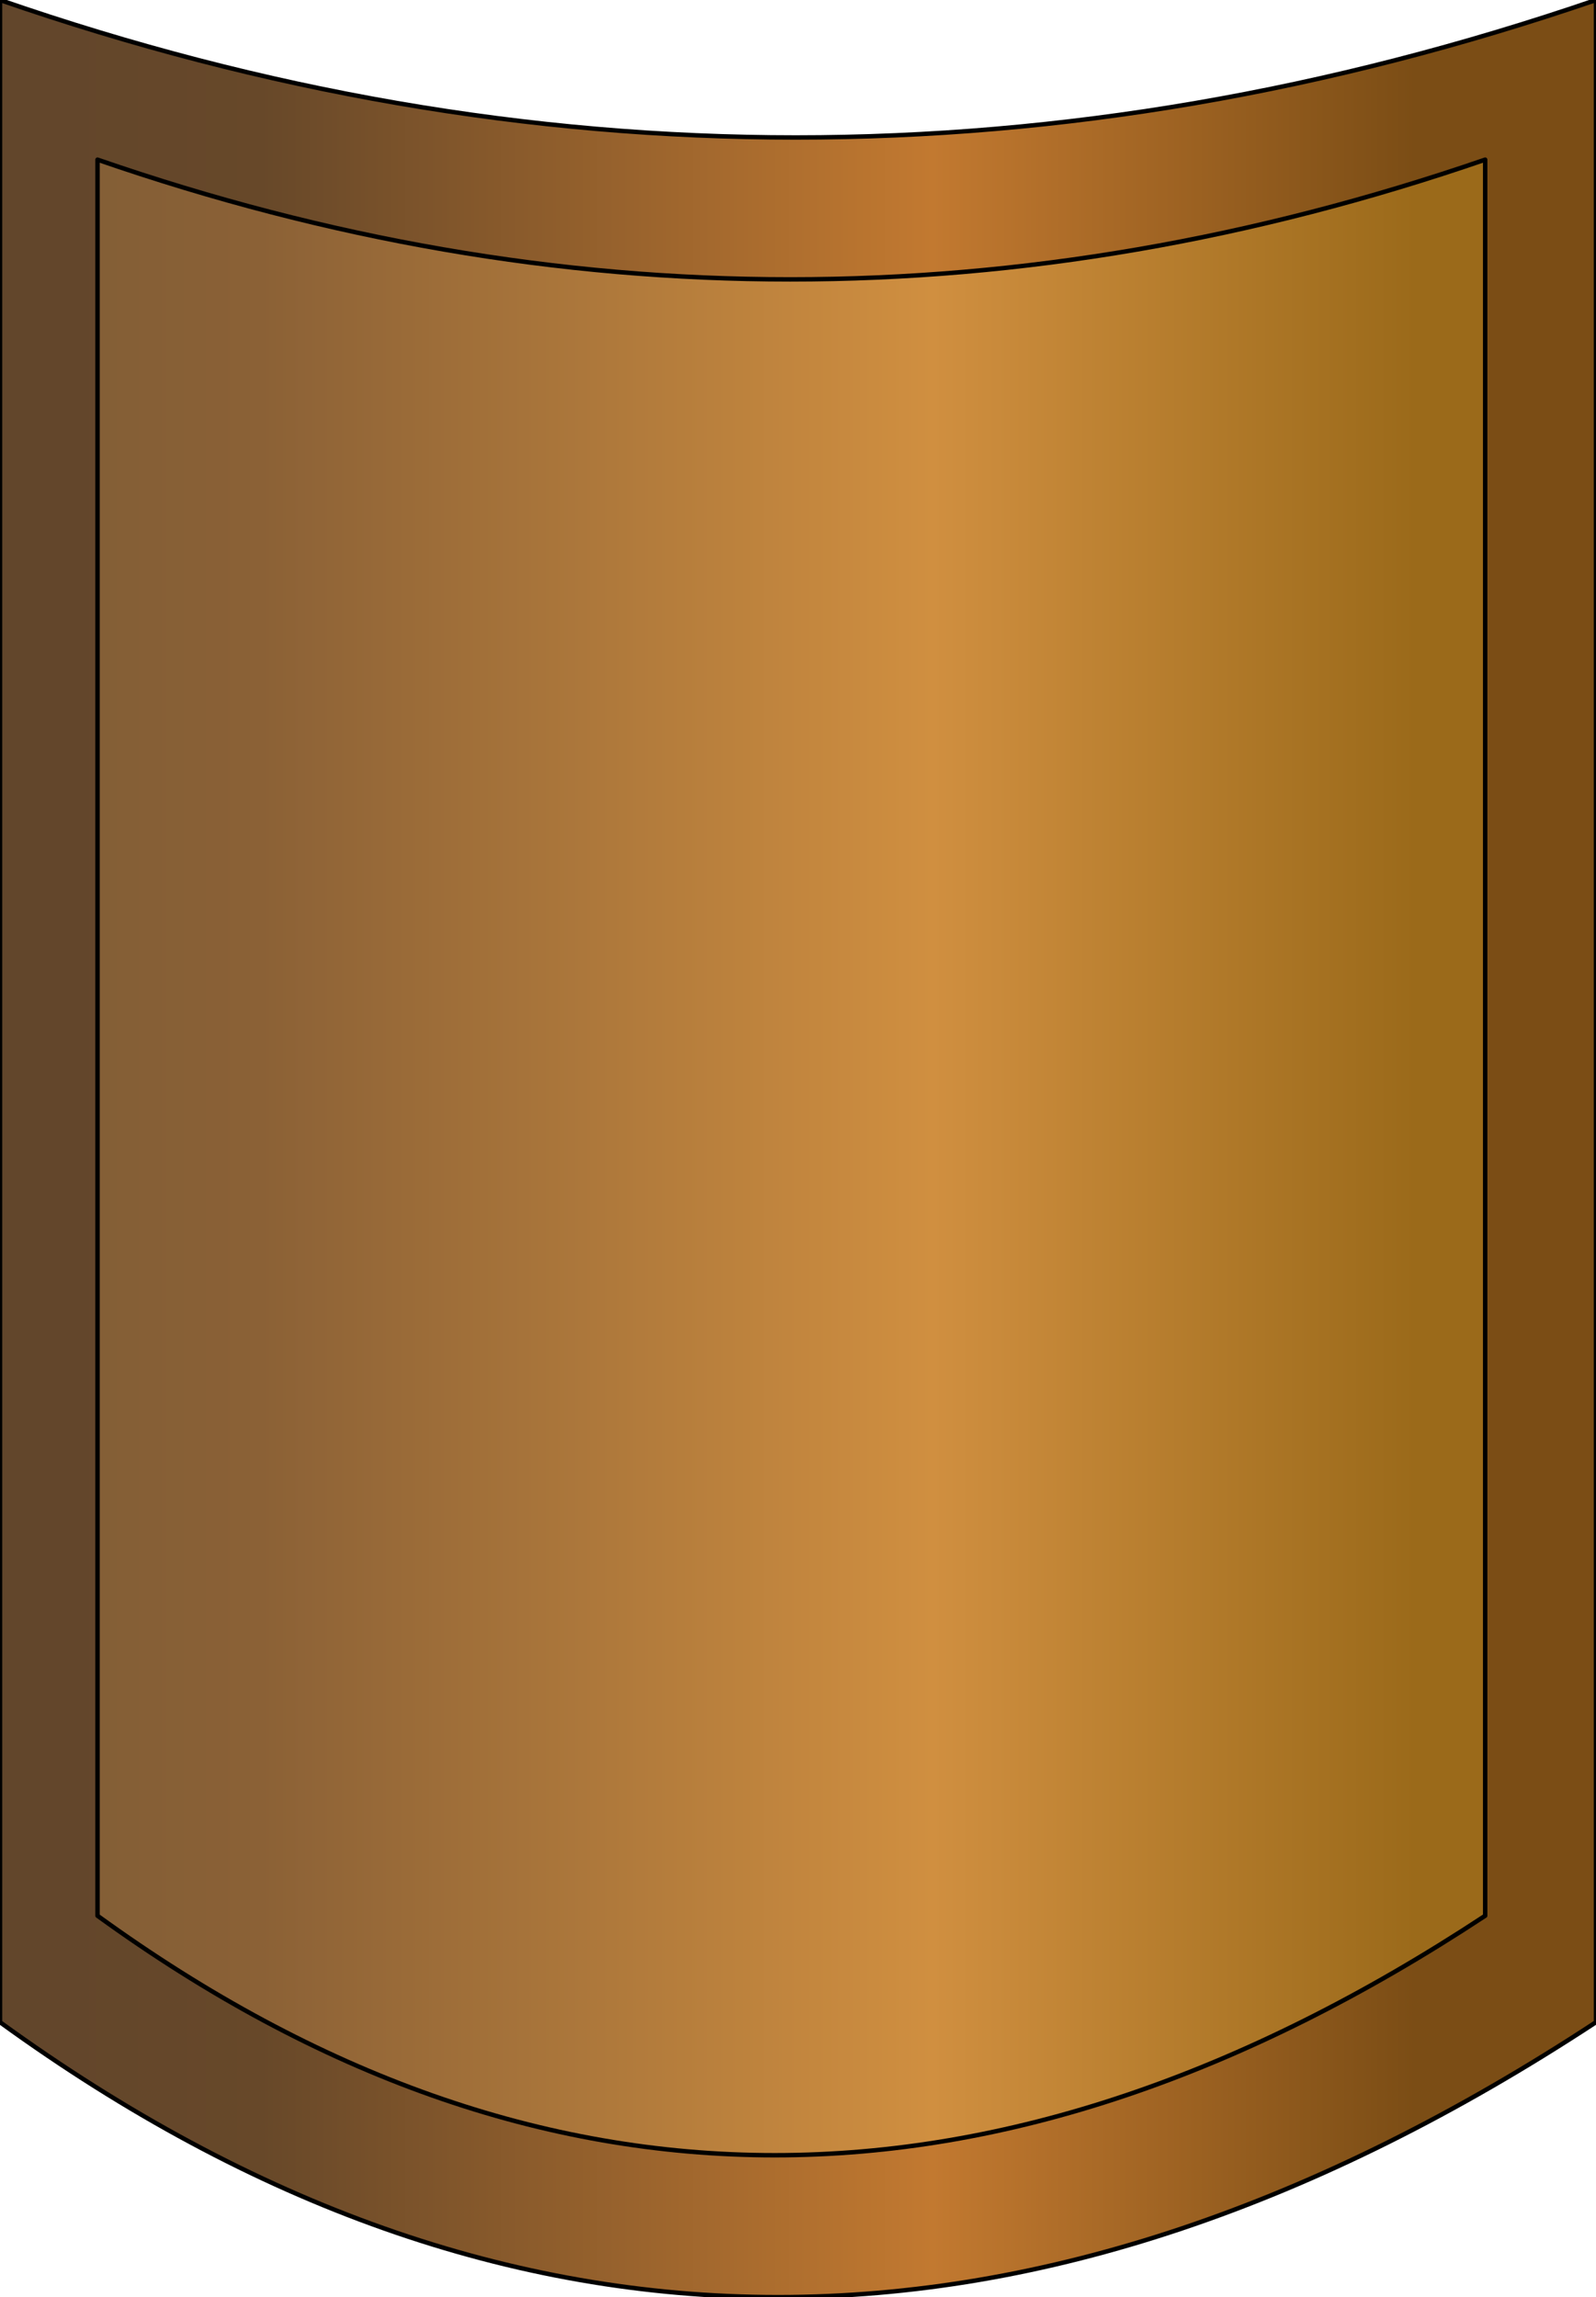 <?xml version="1.0" encoding="UTF-8" standalone="no"?>
<svg xmlns:xlink="http://www.w3.org/1999/xlink" height="25.9px" width="18.0px" xmlns="http://www.w3.org/2000/svg">
  <g transform="matrix(1.0, 0.0, 0.0, 1.0, 9.0, 10.0)">
    <path d="M9.0 12.8 Q-0.45 19.0 -9.0 12.8 L-9.0 -10.0 Q-0.05 -6.9 9.0 -10.0 L9.0 12.8 M7.75 11.6 L7.75 -8.2 Q-0.1 -5.5 -7.9 -8.2 L-7.9 11.6 Q-0.45 17.0 7.75 11.6" fill="url(#gradient0)" fill-rule="evenodd" stroke="none"/>
    <path d="M7.75 11.6 Q-0.45 17.0 -7.9 11.6 L-7.9 -8.2 Q-0.1 -5.5 7.75 -8.2 L7.75 11.6" fill="url(#gradient1)" fill-rule="evenodd" stroke="none"/>
    <path d="M7.75 11.6 Q-0.45 17.0 -7.9 11.6 L-7.9 -8.2 Q-0.1 -5.5 7.75 -8.2 L7.75 11.6" fill="none" stroke="#000000" stroke-linecap="round" stroke-linejoin="round" stroke-width="0.05"/>
    <path d="M9.0 12.8 Q-0.45 19.0 -9.0 12.8 L-9.0 -10.0 Q-0.05 -6.9 9.0 -10.0 L9.0 12.8" fill="none" stroke="#000000" stroke-linecap="round" stroke-linejoin="round" stroke-width="0.05"/>
  </g>
  <defs>
    <linearGradient gradientTransform="matrix(0.011, 0.0, 0.0, 0.014, -2.05, 1.25)" gradientUnits="userSpaceOnUse" id="gradient0" spreadMethod="pad" x1="-819.2" x2="819.2">
      <stop offset="0.0" stop-color="#5e442d"/>
      <stop offset="0.278" stop-color="#674829"/>
      <stop offset="0.698" stop-color="#c27930"/>
      <stop offset="1.0" stop-color="#7b4d15"/>
    </linearGradient>
    <linearGradient gradientTransform="matrix(0.011, 0.0, 0.0, 0.014, -2.05, 1.25)" gradientUnits="userSpaceOnUse" id="gradient1" spreadMethod="pad" x1="-819.2" x2="819.2">
      <stop offset="0.0" stop-color="#775a37"/>
      <stop offset="0.278" stop-color="#8b6136"/>
      <stop offset="0.698" stop-color="#d08f40"/>
      <stop offset="1.0" stop-color="#9b6a1a"/>
    </linearGradient>
  </defs>
</svg>

